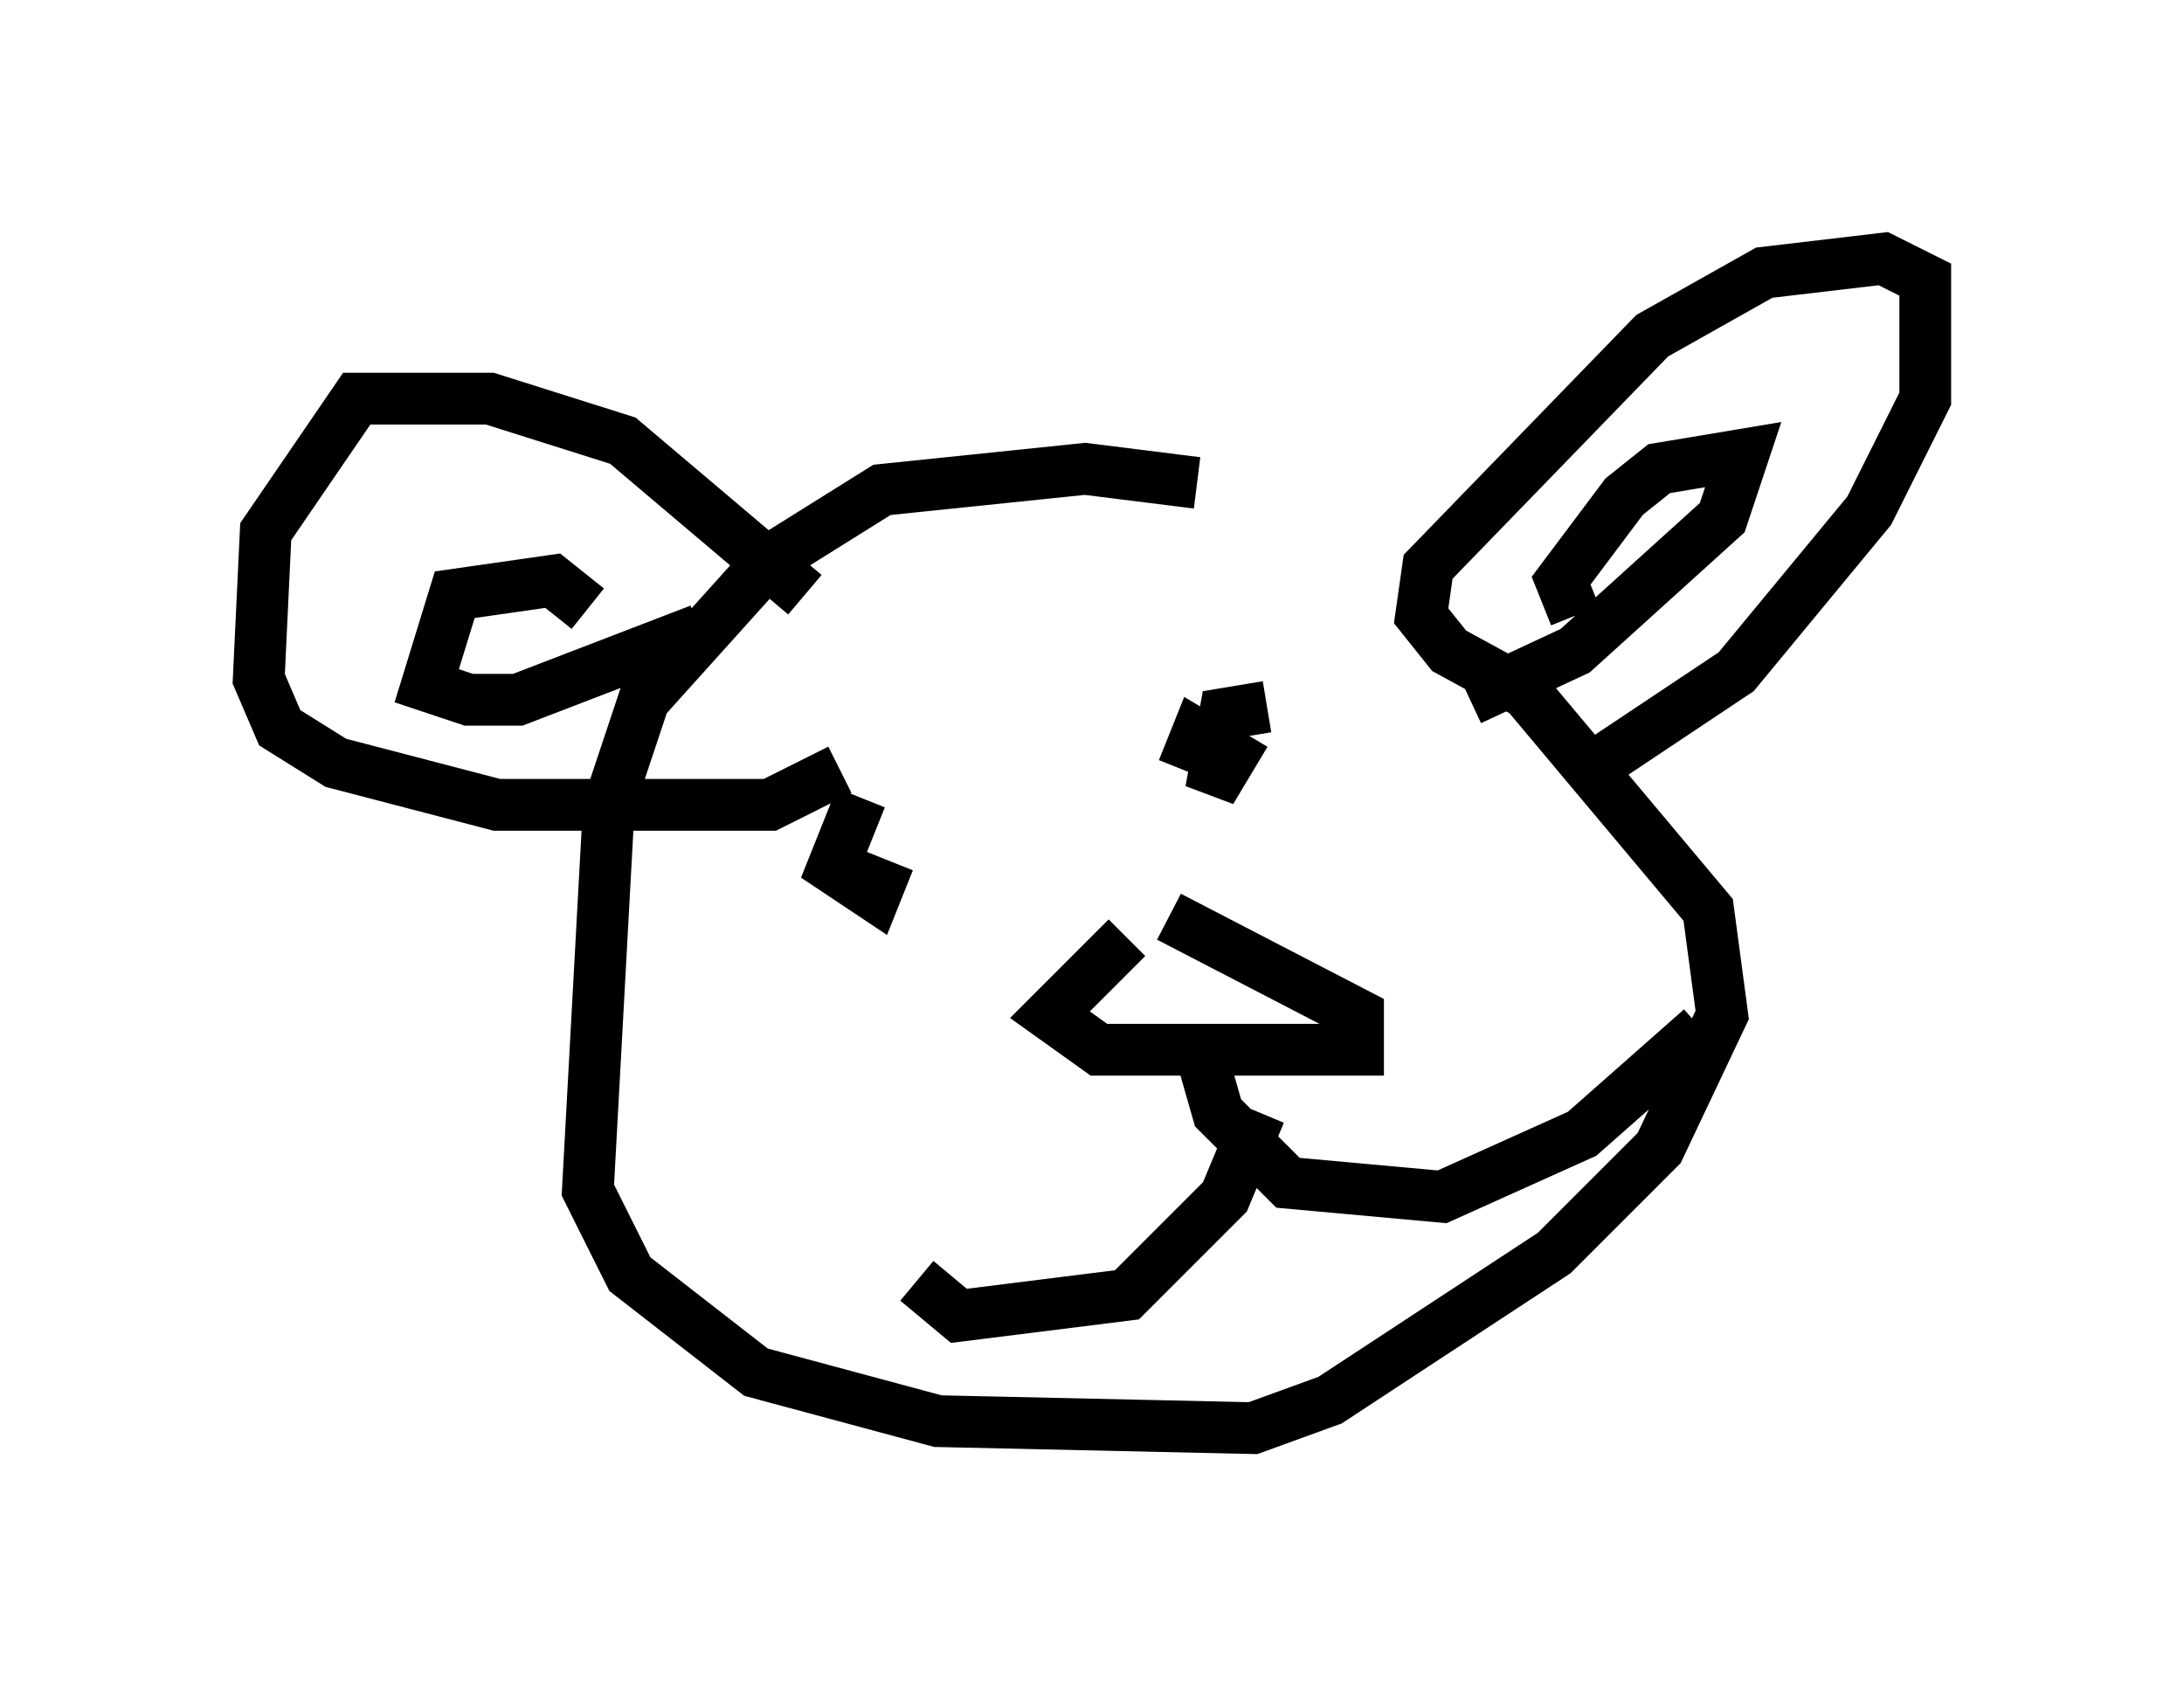 <?xml version="1.0" encoding="utf-8" ?>
<svg baseProfile="full" height="32.598" version="1.1" width="42.205" xmlns="http://www.w3.org/2000/svg" xmlns:ev="http://www.w3.org/2001/xml-events" xmlns:xlink="http://www.w3.org/1999/xlink"><defs /><rect fill="white" height="32.598" width="42.205" x="0" y="0" /><path d="M27.192, 10.819 m-4.059, -1.488 l-2.165, -0.271 -3.924, 0.406 l-2.165, 1.353 -2.436, 2.706 l-0.677, 2.03 -0.406, 7.442 l0.812, 1.624 2.436, 1.894 l3.518, 0.947 6.089, 0.135 l1.488, -0.541 4.33, -2.842 l2.03, -2.03 1.218, -2.571 l-0.271, -2.03 -3.518, -4.195 l-1.488, -0.812 -0.541, -0.677 l0.135, -0.947 4.33, -4.465 l2.165, -1.218 2.3, -0.271 l0.812, 0.406 0.0, 2.3 l-1.083, 2.165 -2.571, 3.112 l-2.842, 1.894 m-15.155, -3.383 l-3.518, -2.977 -2.571, -0.812 l-2.571, 0.0 -1.759, 2.571 l-0.135, 2.842 0.406, 0.947 l1.083, 0.677 3.112, 0.812 l5.277, 0.0 1.353, -0.677 m14.208, -2.977 l-0.271, -0.677 1.218, -1.624 l0.677, -0.541 1.624, -0.271 l-0.406, 1.218 -2.842, 2.571 l-2.03, 0.947 m-17.05, -1.759 l-0.677, -0.541 -1.894, 0.271 l-0.541, 1.759 0.812, 0.271 l0.947, 0.0 3.518, -1.353 m10.961, 1.488 l-0.812, 0.135 -0.271, 1.488 l0.406, -0.677 -0.677, -0.406 l-0.271, 0.677 m-6.225, 0.541 l-0.541, 1.353 0.812, 0.541 l0.271, -0.677 m4.601, 1.488 l-1.488, 1.488 0.947, 0.677 l5.007, 0.0 0.0, -0.677 l-3.654, -1.894 m0.677, 2.842 l0.271, 0.947 1.353, 1.353 l2.977, 0.271 2.706, -1.218 l2.3, -2.03 m-8.525, 1.624 l-0.677, 1.624 -1.894, 1.894 l-3.248, 0.406 -0.812, -0.677 " fill="none" stroke="black" stroke-width="1" /></svg>